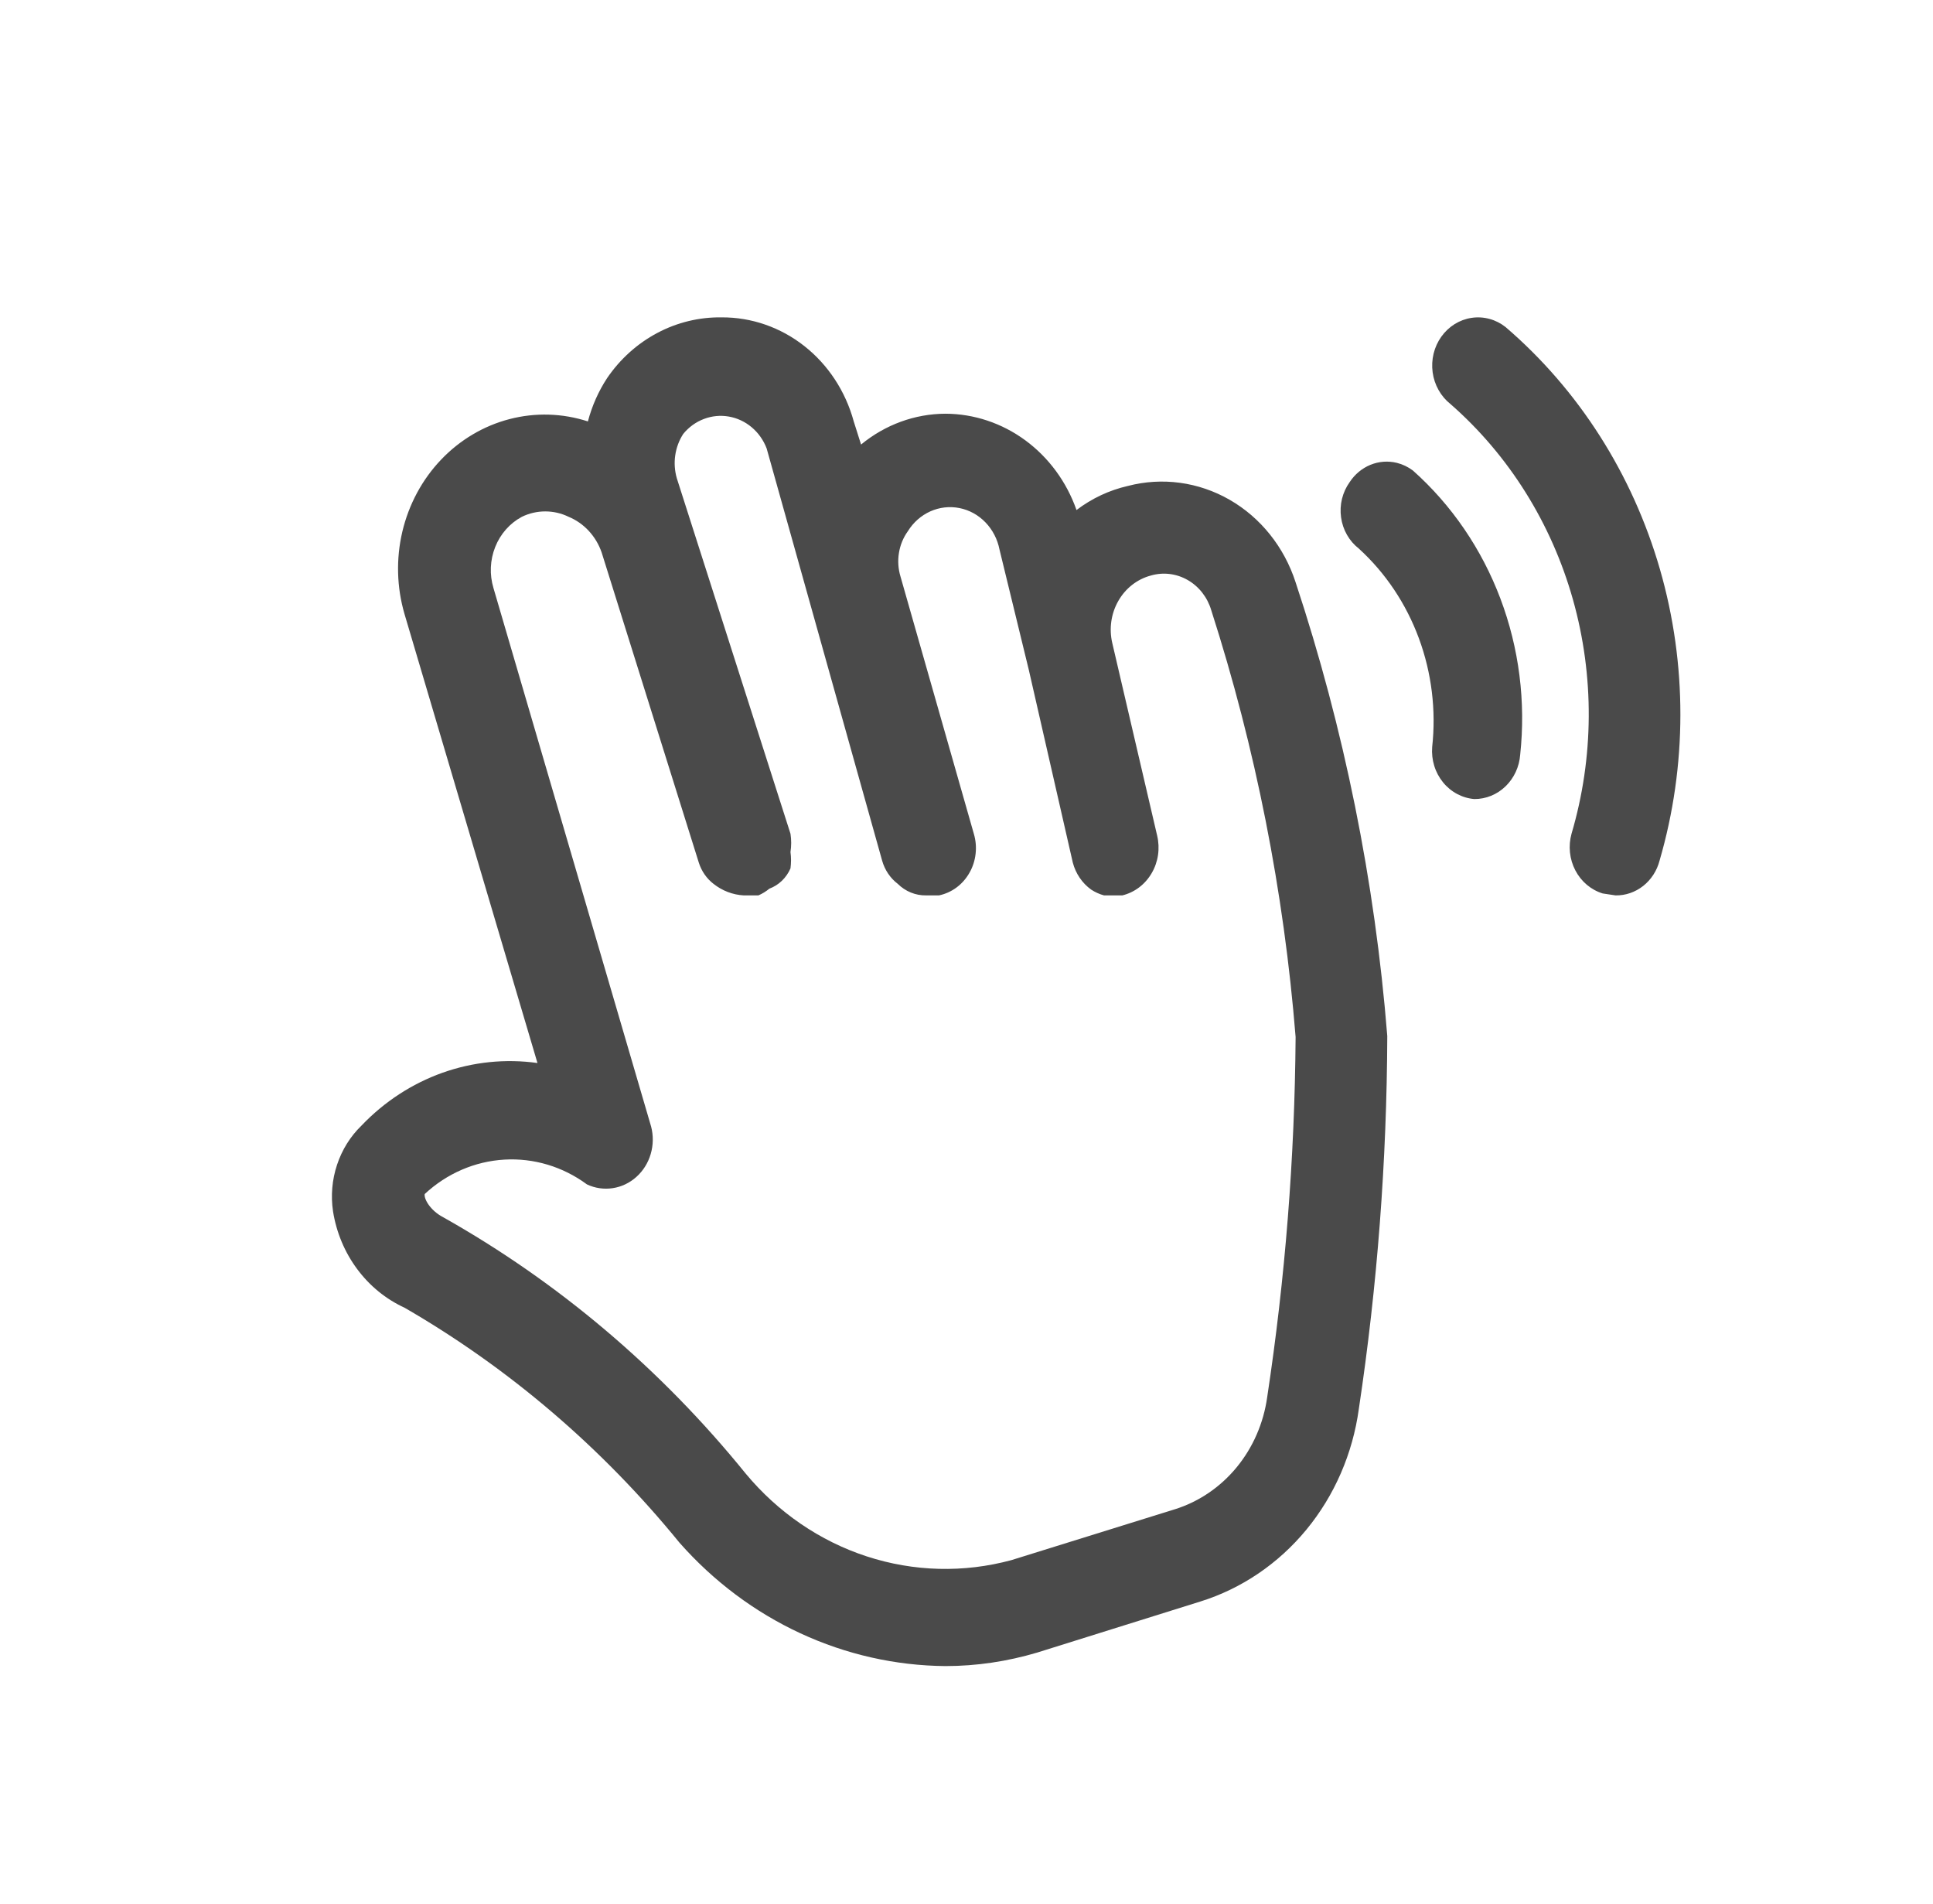<svg width="66" height="65" viewBox="0 0 66 65" fill="none" xmlns="http://www.w3.org/2000/svg">
<path d="M38.509 16.589C37.877 16.733 37.28 17.013 36.756 17.411C36.418 16.449 35.808 15.619 35.008 15.031C34.208 14.443 33.256 14.126 32.28 14.123C31.235 14.127 30.222 14.498 29.4 15.175L29.15 14.386C28.87 13.358 28.278 12.455 27.464 11.814C26.651 11.173 25.66 10.829 24.642 10.834C23.88 10.822 23.125 11.004 22.444 11.365C21.763 11.726 21.174 12.254 20.73 12.906C20.434 13.357 20.212 13.858 20.073 14.386C19.203 14.104 18.276 14.077 17.392 14.308C16.509 14.538 15.701 15.018 15.058 15.694C14.414 16.37 13.958 17.218 13.738 18.147C13.519 19.075 13.545 20.049 13.812 20.963L18.351 36.288C17.26 36.136 16.151 36.25 15.109 36.62C14.067 36.991 13.12 37.609 12.341 38.426C11.963 38.792 11.677 39.251 11.508 39.762C11.338 40.272 11.291 40.819 11.371 41.353C11.485 42.071 11.768 42.748 12.195 43.322C12.621 43.897 13.177 44.35 13.812 44.641C17.377 46.701 20.558 49.419 23.203 52.666C24.363 53.98 25.767 55.032 27.327 55.755C28.888 56.479 30.574 56.86 32.28 56.875C33.338 56.875 34.393 56.717 35.41 56.415L40.981 54.672C42.388 54.234 43.646 53.382 44.606 52.217C45.566 51.051 46.187 49.62 46.396 48.094C47.029 43.885 47.351 39.63 47.367 35.367C46.946 30.087 45.894 24.883 44.237 19.878C43.848 18.675 43.044 17.669 41.983 17.06C40.922 16.451 39.682 16.283 38.509 16.589ZM43.266 47.7C43.142 48.582 42.782 49.409 42.228 50.085C41.674 50.76 40.949 51.256 40.136 51.515L34.533 53.258C32.908 53.698 31.198 53.654 29.595 53.131C27.992 52.608 26.559 51.627 25.456 50.298C22.564 46.729 19.06 43.762 15.127 41.55C14.689 41.32 14.47 40.925 14.501 40.761C15.255 40.059 16.212 39.645 17.217 39.586C18.222 39.526 19.217 39.824 20.041 40.432C20.317 40.562 20.623 40.606 20.922 40.56C21.221 40.515 21.502 40.381 21.731 40.174C21.961 39.967 22.13 39.696 22.218 39.393C22.307 39.089 22.312 38.765 22.232 38.459L16.849 20.075C16.71 19.614 16.731 19.117 16.909 18.671C17.086 18.226 17.409 17.861 17.819 17.642C18.069 17.52 18.342 17.458 18.617 17.458C18.893 17.458 19.165 17.52 19.415 17.642C19.674 17.749 19.909 17.913 20.103 18.123C20.297 18.333 20.447 18.583 20.542 18.858L23.86 29.448C23.952 29.738 24.127 29.99 24.361 30.171C24.66 30.408 25.02 30.546 25.394 30.566H25.895C26.029 30.508 26.156 30.43 26.27 30.336C26.428 30.277 26.573 30.186 26.697 30.067C26.82 29.948 26.92 29.805 26.99 29.645C27.015 29.46 27.015 29.271 26.99 29.086C27.022 28.879 27.022 28.668 26.99 28.461L23.109 16.326C23.036 16.073 23.017 15.805 23.055 15.544C23.093 15.282 23.186 15.032 23.328 14.813C23.517 14.582 23.759 14.406 24.032 14.303C24.304 14.199 24.598 14.17 24.884 14.22C25.17 14.269 25.439 14.395 25.665 14.585C25.892 14.776 26.068 15.024 26.176 15.307L30.12 29.382C30.21 29.699 30.397 29.977 30.652 30.171C30.914 30.431 31.262 30.573 31.622 30.566H32.061C32.276 30.521 32.48 30.429 32.66 30.296C32.839 30.163 32.99 29.991 33.102 29.792C33.215 29.594 33.286 29.373 33.311 29.143C33.337 28.914 33.316 28.682 33.25 28.461L30.746 19.68C30.668 19.421 30.649 19.145 30.693 18.876C30.736 18.607 30.84 18.353 30.997 18.135C31.183 17.834 31.45 17.598 31.764 17.457C32.078 17.316 32.425 17.277 32.761 17.344C33.097 17.411 33.406 17.581 33.649 17.834C33.892 18.086 34.058 18.408 34.127 18.76L35.128 22.87L36.63 29.448C36.729 29.823 36.951 30.149 37.257 30.369C37.392 30.457 37.54 30.524 37.695 30.566H38.321C38.527 30.516 38.722 30.423 38.894 30.293C39.066 30.163 39.211 29.998 39.322 29.808C39.433 29.619 39.507 29.407 39.539 29.188C39.571 28.968 39.561 28.743 39.51 28.527L37.977 21.95C37.863 21.461 37.937 20.946 38.183 20.515C38.429 20.083 38.827 19.772 39.291 19.648C39.714 19.524 40.167 19.579 40.552 19.8C40.938 20.021 41.227 20.391 41.357 20.832C42.872 25.547 43.839 30.441 44.237 35.4C44.207 39.52 43.883 43.631 43.266 47.7ZM51.404 11.163C51.24 11.033 51.053 10.939 50.854 10.886C50.655 10.832 50.447 10.82 50.244 10.851C50.041 10.881 49.845 10.954 49.668 11.063C49.491 11.174 49.337 11.319 49.213 11.492C49.09 11.665 49 11.861 48.949 12.07C48.898 12.28 48.887 12.497 48.916 12.711C48.945 12.925 49.014 13.13 49.119 13.316C49.223 13.502 49.362 13.664 49.526 13.794C51.517 15.536 52.972 17.86 53.707 20.47C54.442 23.08 54.425 25.861 53.658 28.461C53.542 28.88 53.589 29.33 53.788 29.712C53.988 30.095 54.324 30.378 54.722 30.5L55.16 30.566C55.5 30.572 55.832 30.458 56.104 30.244C56.376 30.03 56.573 29.726 56.663 29.382C57.608 26.14 57.612 22.675 56.676 19.431C55.739 16.186 53.904 13.307 51.404 11.163ZM47.692 15.8C47.89 15.849 48.077 15.938 48.243 16.063C49.565 17.24 50.59 18.741 51.229 20.433C51.868 22.125 52.1 23.956 51.905 25.765C51.874 26.177 51.695 26.563 51.405 26.843C51.115 27.124 50.734 27.279 50.34 27.277C50.134 27.261 49.934 27.201 49.75 27.103C49.566 27.005 49.402 26.869 49.269 26.704C49.135 26.539 49.033 26.348 48.97 26.141C48.907 25.935 48.883 25.718 48.9 25.501C49.038 24.244 48.882 22.969 48.446 21.789C48.01 20.608 47.306 19.557 46.396 18.727C46.233 18.6 46.095 18.441 45.991 18.258C45.886 18.075 45.818 17.872 45.789 17.661C45.76 17.45 45.77 17.235 45.821 17.028C45.872 16.822 45.961 16.628 46.083 16.458C46.258 16.191 46.504 15.986 46.791 15.868C47.078 15.751 47.392 15.727 47.692 15.8Z" fill="#4A4A4A"/>
</svg>
